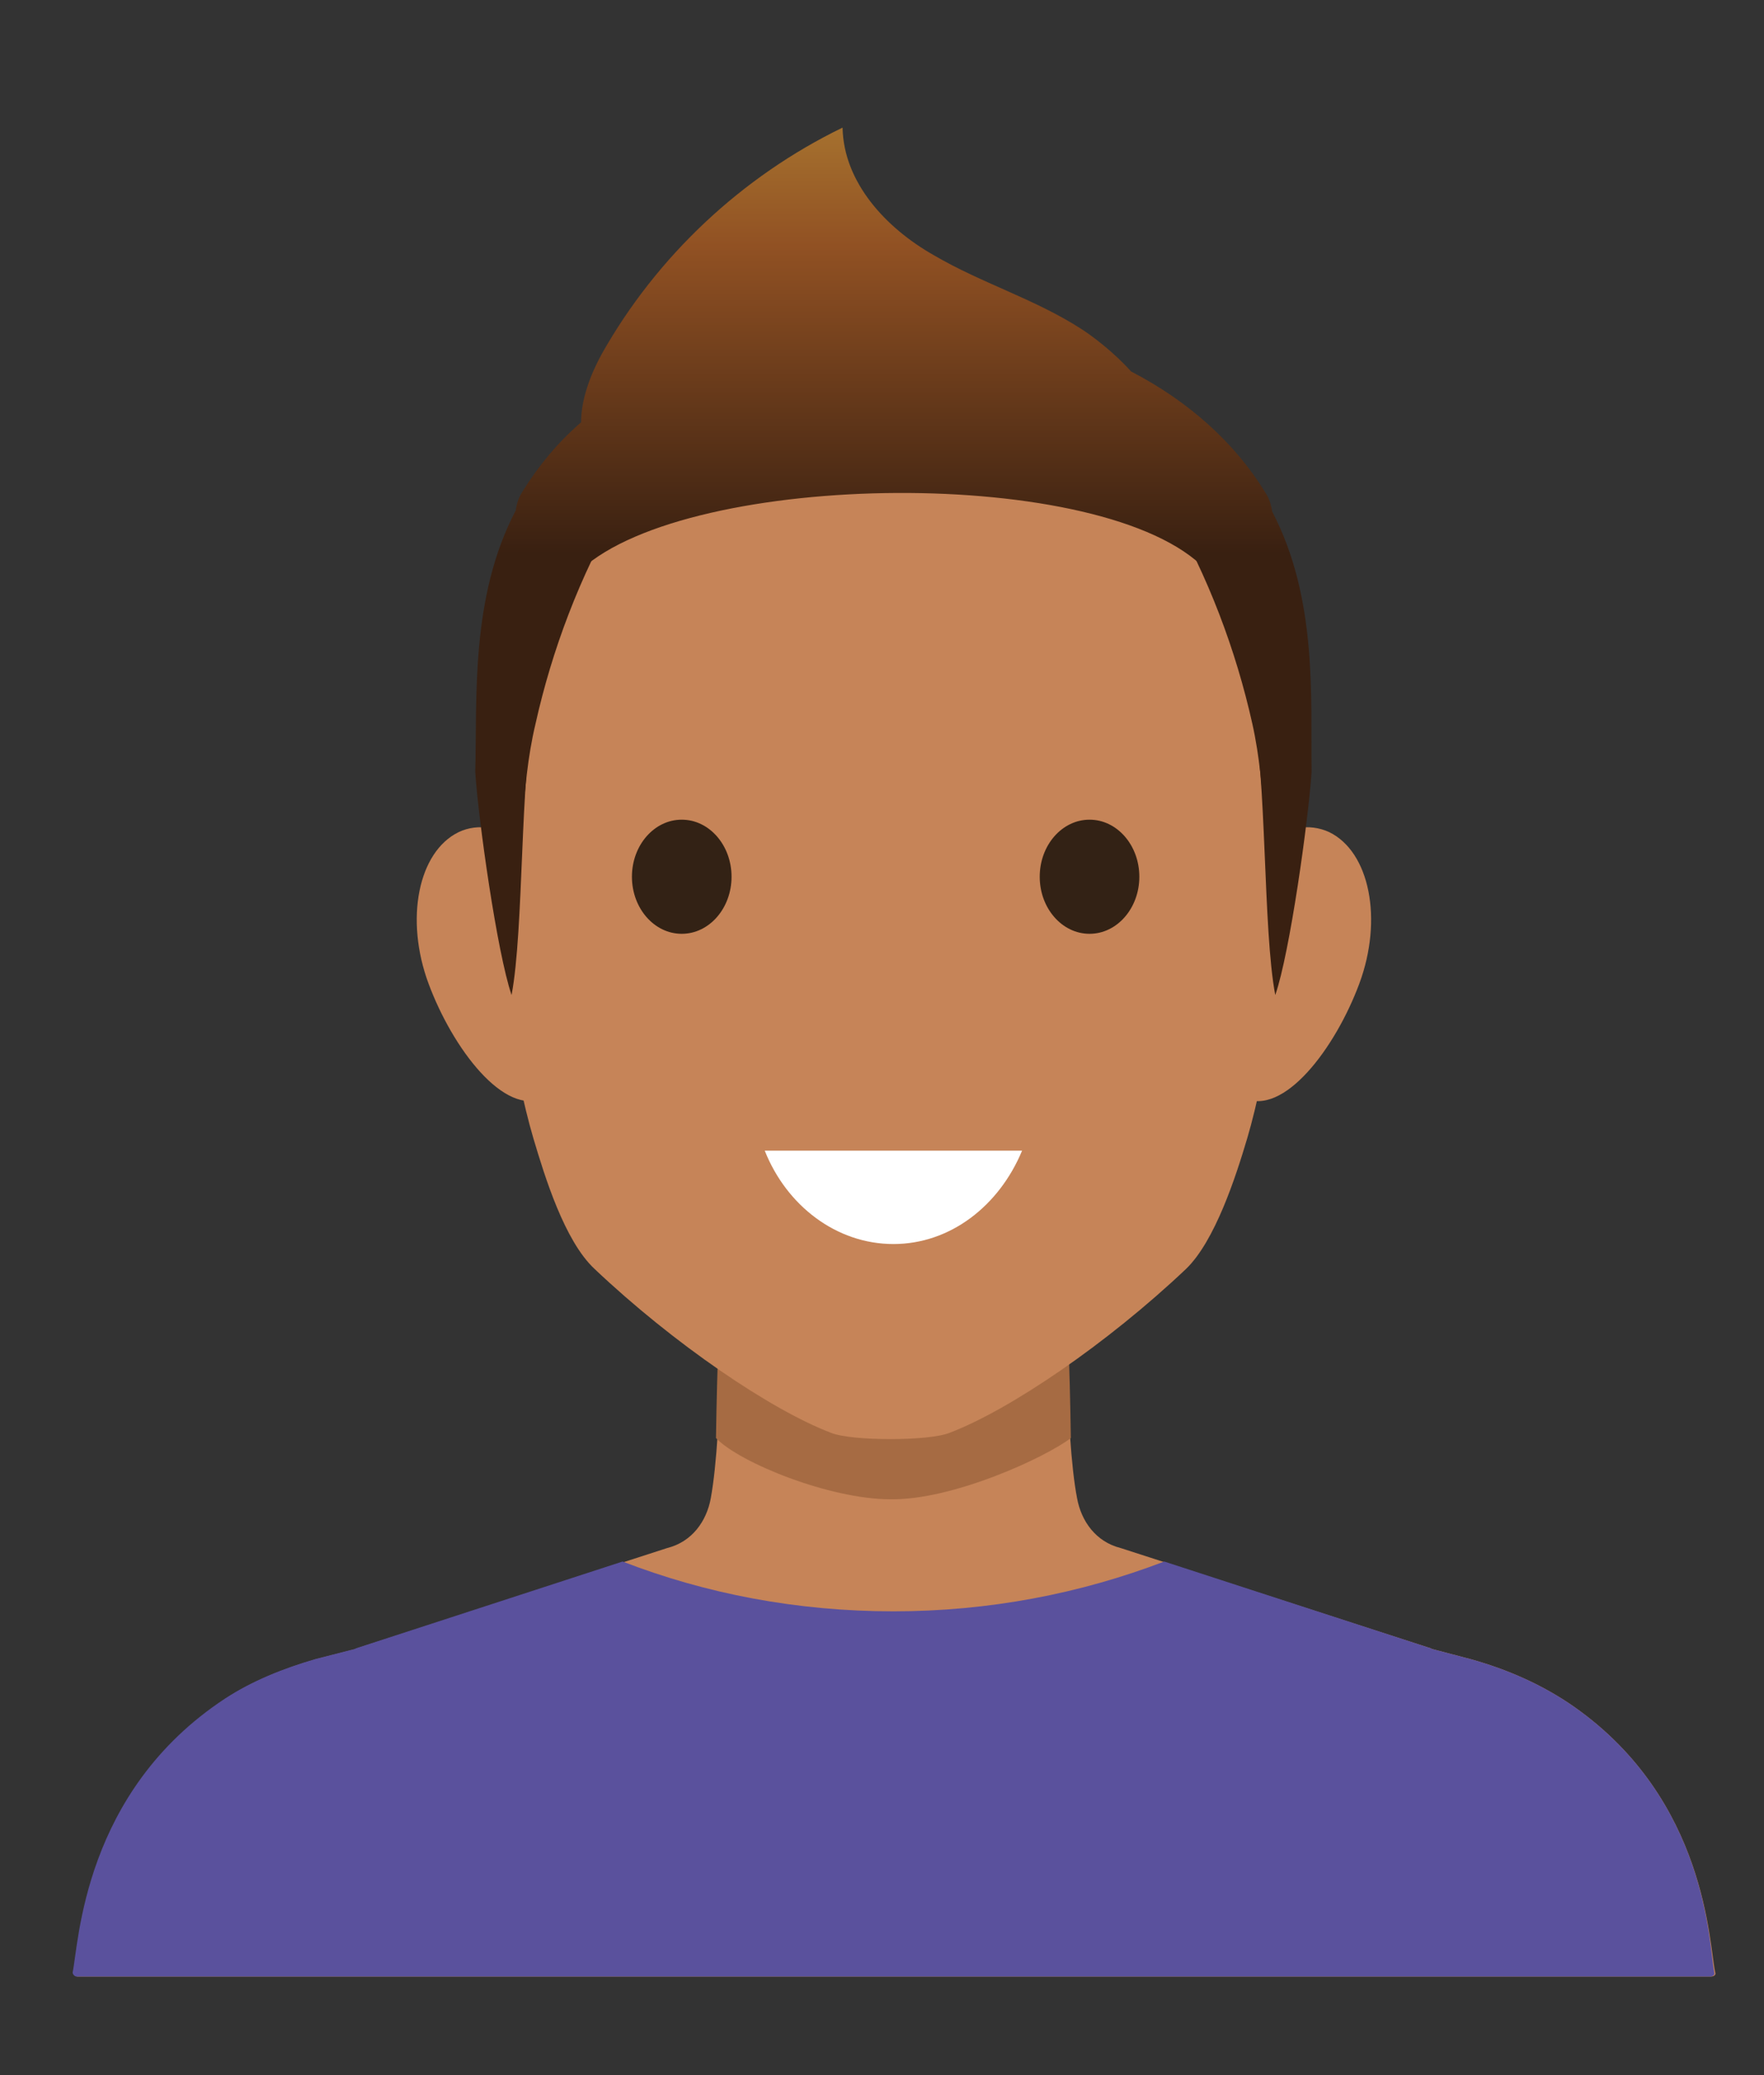 <?xml version="1.0" encoding="utf-8"?>
<!-- Generator: Adobe Illustrator 17.1.0, SVG Export Plug-In . SVG Version: 6.00 Build 0)  -->
<!DOCTYPE svg PUBLIC "-//W3C//DTD SVG 1.1//EN" "http://www.w3.org/Graphics/SVG/1.1/DTD/svg11.dtd">
<svg version="1.1" id="Layer_1" xmlns="http://www.w3.org/2000/svg" xmlns:xlink="http://www.w3.org/1999/xlink" x="0px" y="0px"
	viewBox="212 320 170 200" xml:space="preserve">
<rect x="212" y="320" width="170" height="200" fill="#333333" stroke="none"/>
<g>
	<g>
		<g>
			<path fill="#C68458" d="M363.7,484.5c-3-2.1-6.4-3.6-10-4.6l-3.8-1c0,0,0.1,0,0.1,0l-30-9.7c-2.4-0.6-3.8-2.6-4.2-4.8
				c-1.2-6.2-1.1-21.3-1-24c0-0.2-0.2-0.4-0.4-0.4H313h-29.7h-1.4c-0.2,0-0.4,0.2-0.4,0.4c0,2.7,0.2,17.4-1,24
				c-0.4,2.2-1.8,4.2-4.2,4.8l-30,9.7c0,0,0.1,0,0.1,0l-3.9,1c-3.1,0.9-6.1,2.1-8.7,3.8c-13.7,9-14.1,23.6-14.7,26.4
				c0,0.2,0.2,0.4,0.4,0.4h78.7h78.7c0.3,0,0.5-0.2,0.4-0.4C376.7,507.4,376.5,493.5,363.7,484.5z"/>
			<g>
				<path fill="#5A519D" d="M363.7,484.5c-3-2.1-6.4-3.6-10-4.6l-3.8-1c0,0,0.1,0,0.1,0l-25.8-8.4c-8.1,3.1-16.9,4.8-26.1,4.8
					c-9.3,0-18.1-1.7-26.1-4.8l-25.8,8.4c0,0,0.1,0,0.1,0l-3.9,1c-3.1,0.9-6.1,2.1-8.7,3.8c-13.7,9-14.1,23.6-14.7,26.4
					c0,0.2,0.2,0.4,0.4,0.4h78.7h78.7c0.3,0,0.5-0.2,0.4-0.4C376.7,507.4,376.5,493.5,363.7,484.5z"/>
			</g>
			<g>
				<path fill="#A66B43" d="M315.2,458.6c-0.1-7-0.4-13.6-0.4-15.4c0-0.3-0.2-0.5-0.4-0.5h-32.6c-0.2,0-0.4,0.2-0.4,0.5
					c0,1.8-0.3,8.4-0.4,15.4c2.3,2.4,11,5.9,16.8,5.9C303.8,464.6,312.7,460.5,315.2,458.6z"/>
			</g>
			<g>
				<path fill="#C68458" d="M267.4,408.1c2.3,6.2,1,15.8-2.9,17.7c-3.9,1.9-8.9-4.8-11.2-11c-2.3-6.2-1-12.7,2.9-14.6
					C260,398.4,265.1,401.9,267.4,408.1z"/>
				<path fill="#C68458" d="M328.9,408.1c-2.3,6.2-1,15.8,2.9,17.7c3.9,1.9,8.9-4.8,11.2-11s1-12.7-2.9-14.6
					C336.2,398.4,331.2,401.9,328.9,408.1z"/>
			</g>
			<path fill="#C68458" d="M297.8,353.3c-38.8-1.3-39.3,35.8-38.8,48.1c0.4,8.9,2.5,21.9,4.4,28.3c1.1,3.7,3,9.9,5.9,12.6
				c7.6,7.2,17,13.6,22.8,15.8c1,0.4,3.3,0.6,5.7,0.6c2.4,0,4.7-0.2,5.7-0.6c5.8-2.2,15.2-8.6,22.8-15.8c2.8-2.7,4.8-8.9,5.9-12.6
				c1.9-6.4,4-19.4,4.4-28.3C337.1,389.1,336.5,352,297.8,353.3z"/>
			<g>
				<ellipse fill="#332215" cx="277.7" cy="404.5" rx="4.8" ry="5.5"/>
				<ellipse fill="#332215" cx="317" cy="404.5" rx="4.8" ry="5.5"/>
			</g>
			<g>
				<g>
					<path fill="#FFFFFF" d="M285.7,430.9c2.1,5.3,6.9,9,12.4,9c5.5,0,10.2-3.7,12.4-9H285.7z"/>
				</g>
			</g>
		</g>
		<g>
			<g>
				<g>
					<path fill="#392011" d="M263.6,389.8c1.6-7.2,4.3-14.3,8-20.7c-1.2-1.7-3.3-2.1-5.3-1.6c-5.9,9-7.3,20.3-7.4,28.2
						c0.3,4.6,1,9.1,2.5,13.2C262.5,402.6,262.1,396.1,263.6,389.8z"/>
				</g>
			</g>
			<g>
				<g>
					<path fill="#392011" d="M332.7,389.8c-1.6-7.2-4.3-14.3-8-20.7c1.2-1.7,3.3-2.1,5.3-1.6c5.9,9,7.3,20.3,7.4,28.2
						c-0.3,4.6-1,9.1-2.5,13.2C333.7,402.6,334.1,396.1,332.7,389.8z"/>
				</g>
			</g>
		</g>
		
			<linearGradient id="SVGID_1_" gradientUnits="userSpaceOnUse" x1="298.116" y1="373.37" x2="298.116" y2="331.584" gradientTransform="matrix(-1 0 0 1 596.232 0)">
			<stop  offset="0" style="stop-color:#392011"/>
			<stop  offset="0.709" style="stop-color:#915123"/>
			<stop  offset="1" style="stop-color:#A7732F"/>
		</linearGradient>
		<path fill="url(#SVGID_1_)" d="M261.7,369.2c0.1-0.7,0.3-1.3,0.7-1.9c1.5-2.4,3.3-4.6,5.6-6.6c0-2.2,0.9-4.6,2-6.6
			c5.3-9.4,13.5-17.1,23.2-21.8c0.1,5.3,4.2,9.7,8.8,12.3c4.6,2.7,9.7,4.2,14.2,7.1c1.1,0.7,3.2,2.3,4.8,4.1
			c5.6,2.9,10,6.9,12.9,11.6c0.4,0.6,0.6,1.2,0.7,1.9c4.4,8.4,3.7,18,3.8,25.1c-0.3,4.6-2.1,17.5-3.5,21.5
			c-1.2-6.3-0.8-21.1-2.2-27.4c-1.1-4.6-2.5-9.2-4.5-13.6c-9.6-10.1-49.7-9.6-60.2,0c-1.9,4.4-3.4,8.9-4.5,13.6
			c-1.4,6.3-1,21.1-2.2,27.4c-1.4-4.1-3.2-16.9-3.5-21.5C258,387.3,257.3,377.6,261.7,369.2z"/>
	</g>
</g>
</svg>
